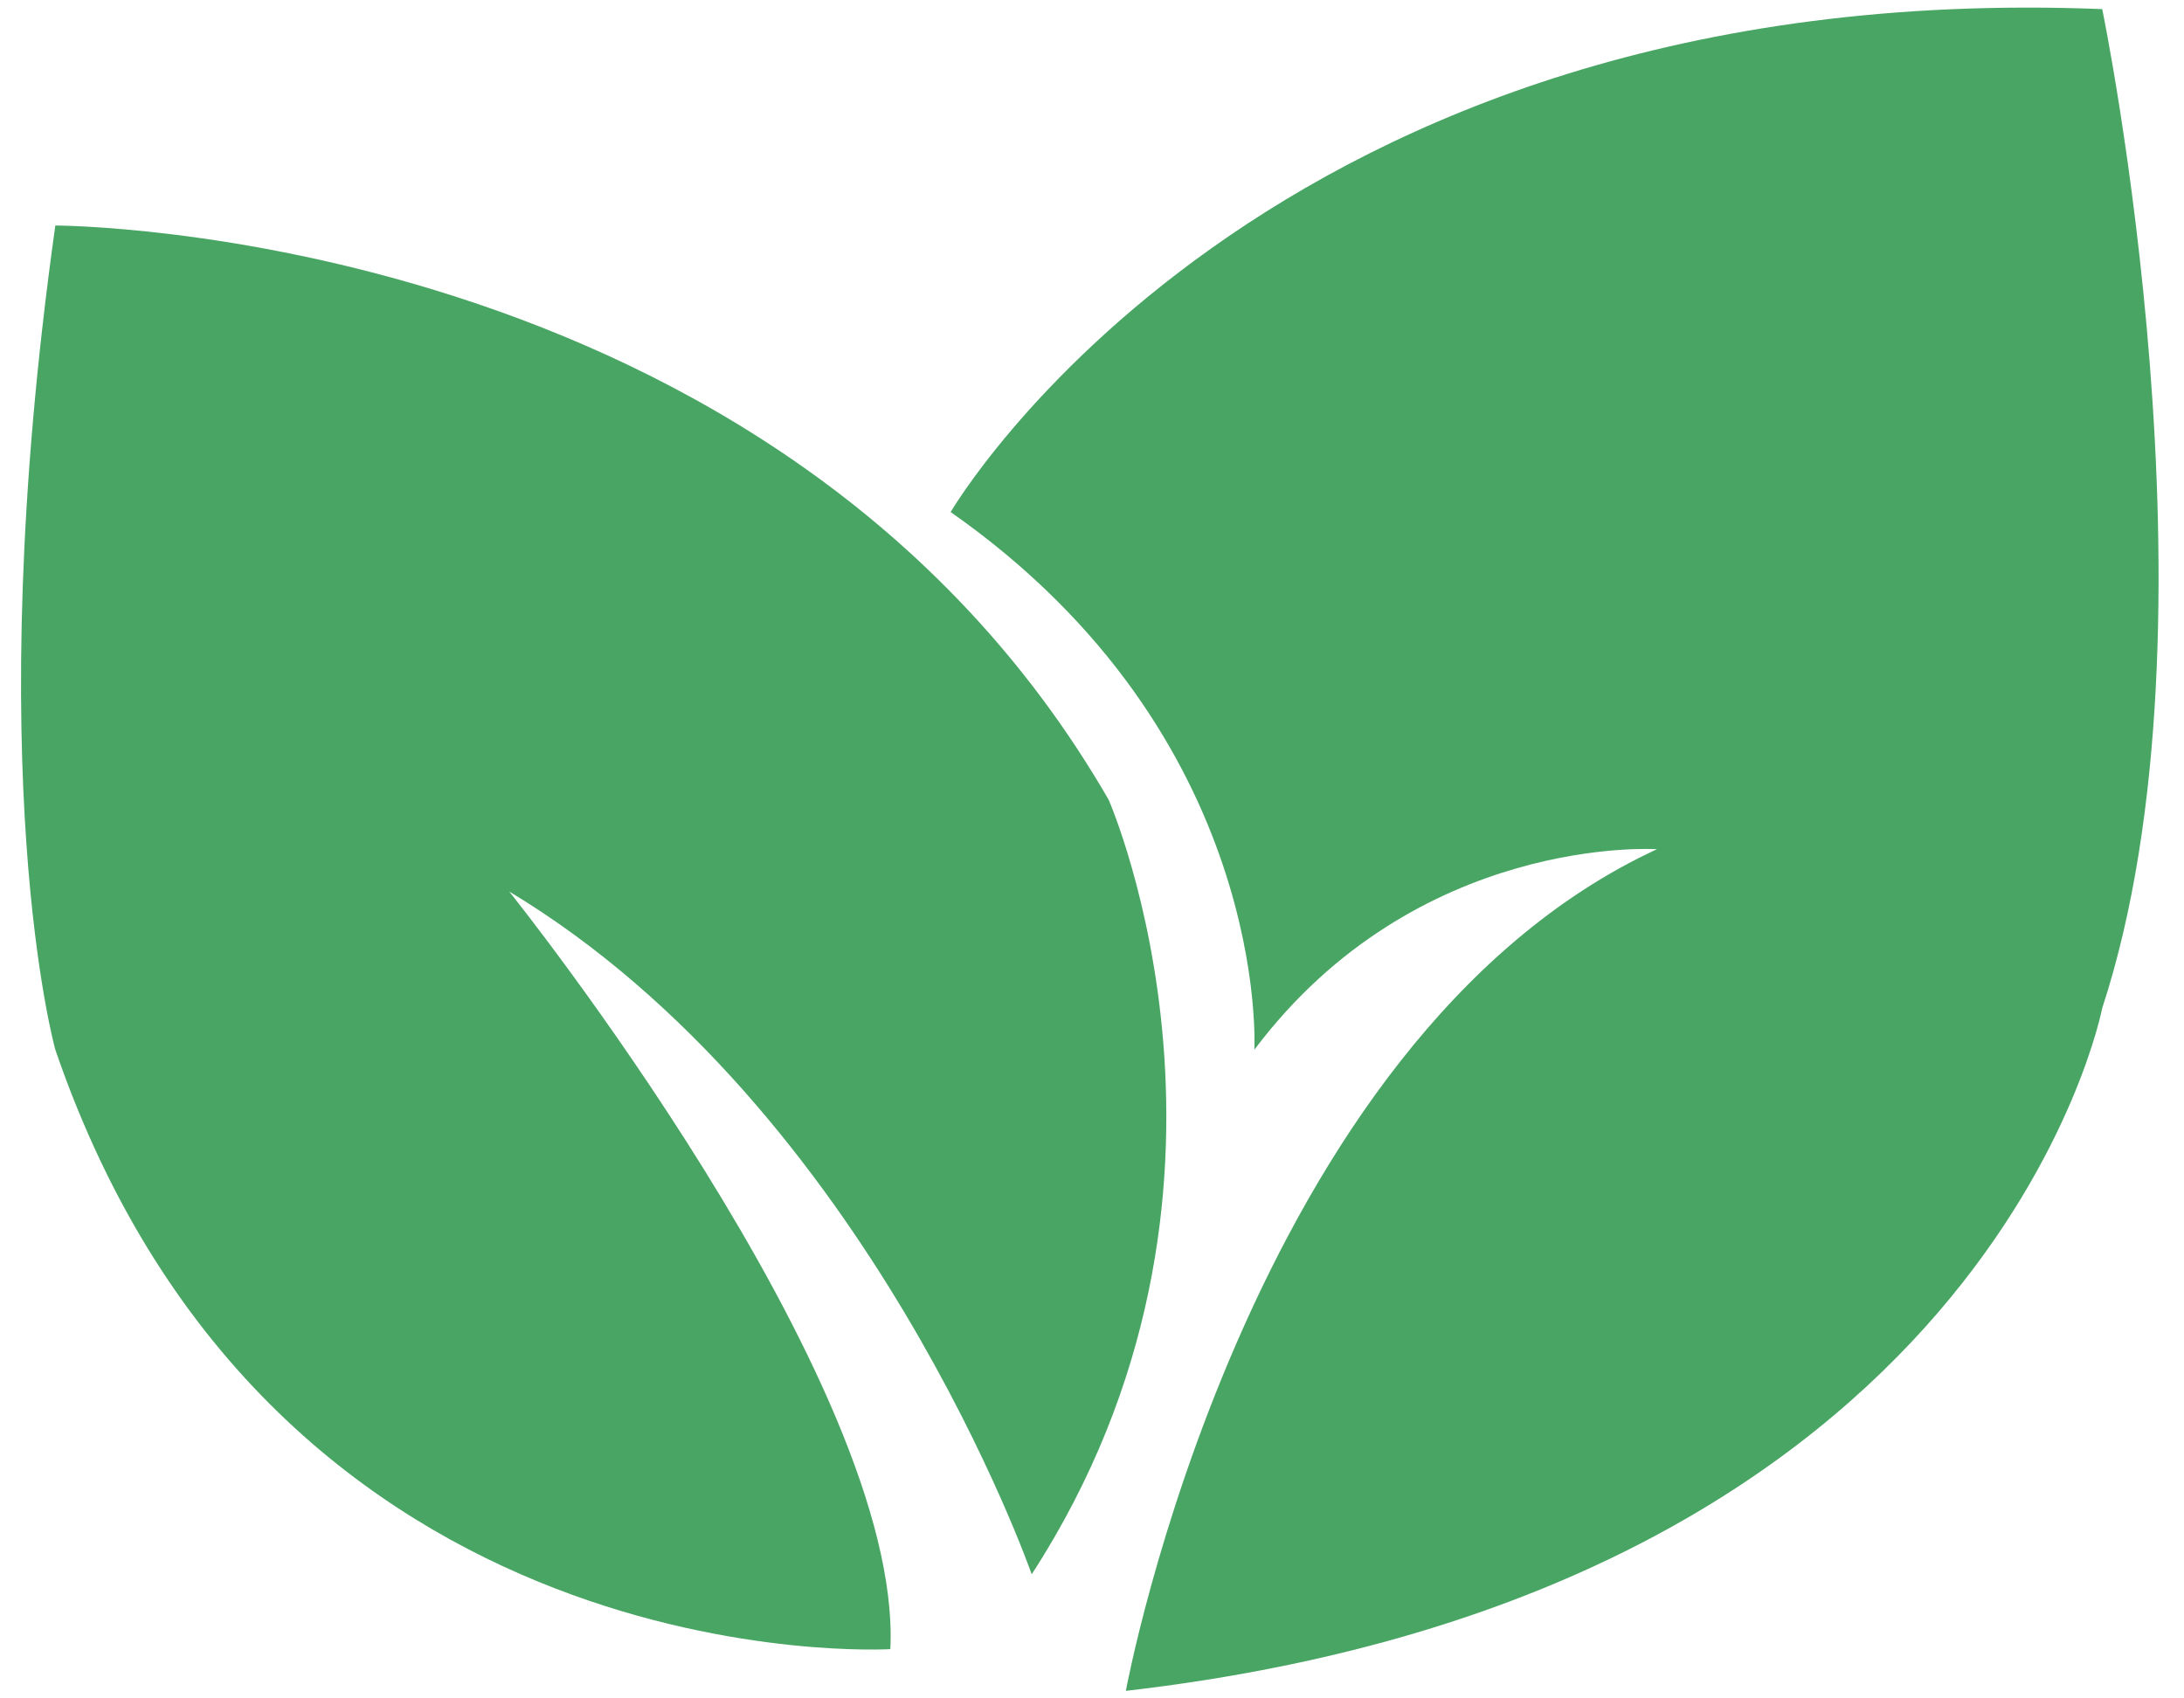 <?xml version="1.0" encoding="UTF-8"?>
<svg viewBox="0 0 18 14" version="1.1" xmlns="http://www.w3.org/2000/svg" xmlns:xlink="http://www.w3.org/1999/xlink">
    <!-- Generator: sketchtool 52.5 (67469) - http://www.bohemiancoding.com/sketch -->
    <title>9FE227CA-D268-46EE-989A-7E8FFD0861C2</title>
    <desc>Created with sketchtool.</desc>
    <g id="Landing-Page" stroke="none" stroke-width="1" fill="none" fill-rule="evenodd">
        <g id="Fund-Landing-Page" transform="translate(-180, -745)" fill="#49A564">
            <g id="UI-Component/Icons/Leaves" transform="translate(180, 745)">
                <g id="UI-Components/Icons/Leaves">
                    <path d="M7.338,13.594 C7.338,13.594 2.256,13.903 0.456,8.653 C0.456,8.653 -0.18,6.388 0.456,1.859 C0.456,1.859 6.406,1.859 9.138,6.594 C9.138,6.594 10.55,9.82 8.503,12.977 C8.503,12.977 7.162,9.133 4.197,7.349 C4.197,7.349 7.444,11.398 7.338,13.594 Z" id="Shape" fill-rule="nonzero"></path>
                    <path d="M10.338,8.653 C10.338,8.653 10.482,6.074 7.835,4.221 C7.835,4.221 10.409,-0.2 17.326,0.075 C17.326,0.075 18.371,5.121 17.326,8.31 C17.326,8.31 16.409,13.114 9.279,13.938 C9.279,13.938 10.267,8.572 13.656,7 C13.656,7 11.679,6.869 10.338,8.653 Z" id="Shape" fill-rule="nonzero"></path>
                </g>
            </g>
        </g>
    </g>
</svg>